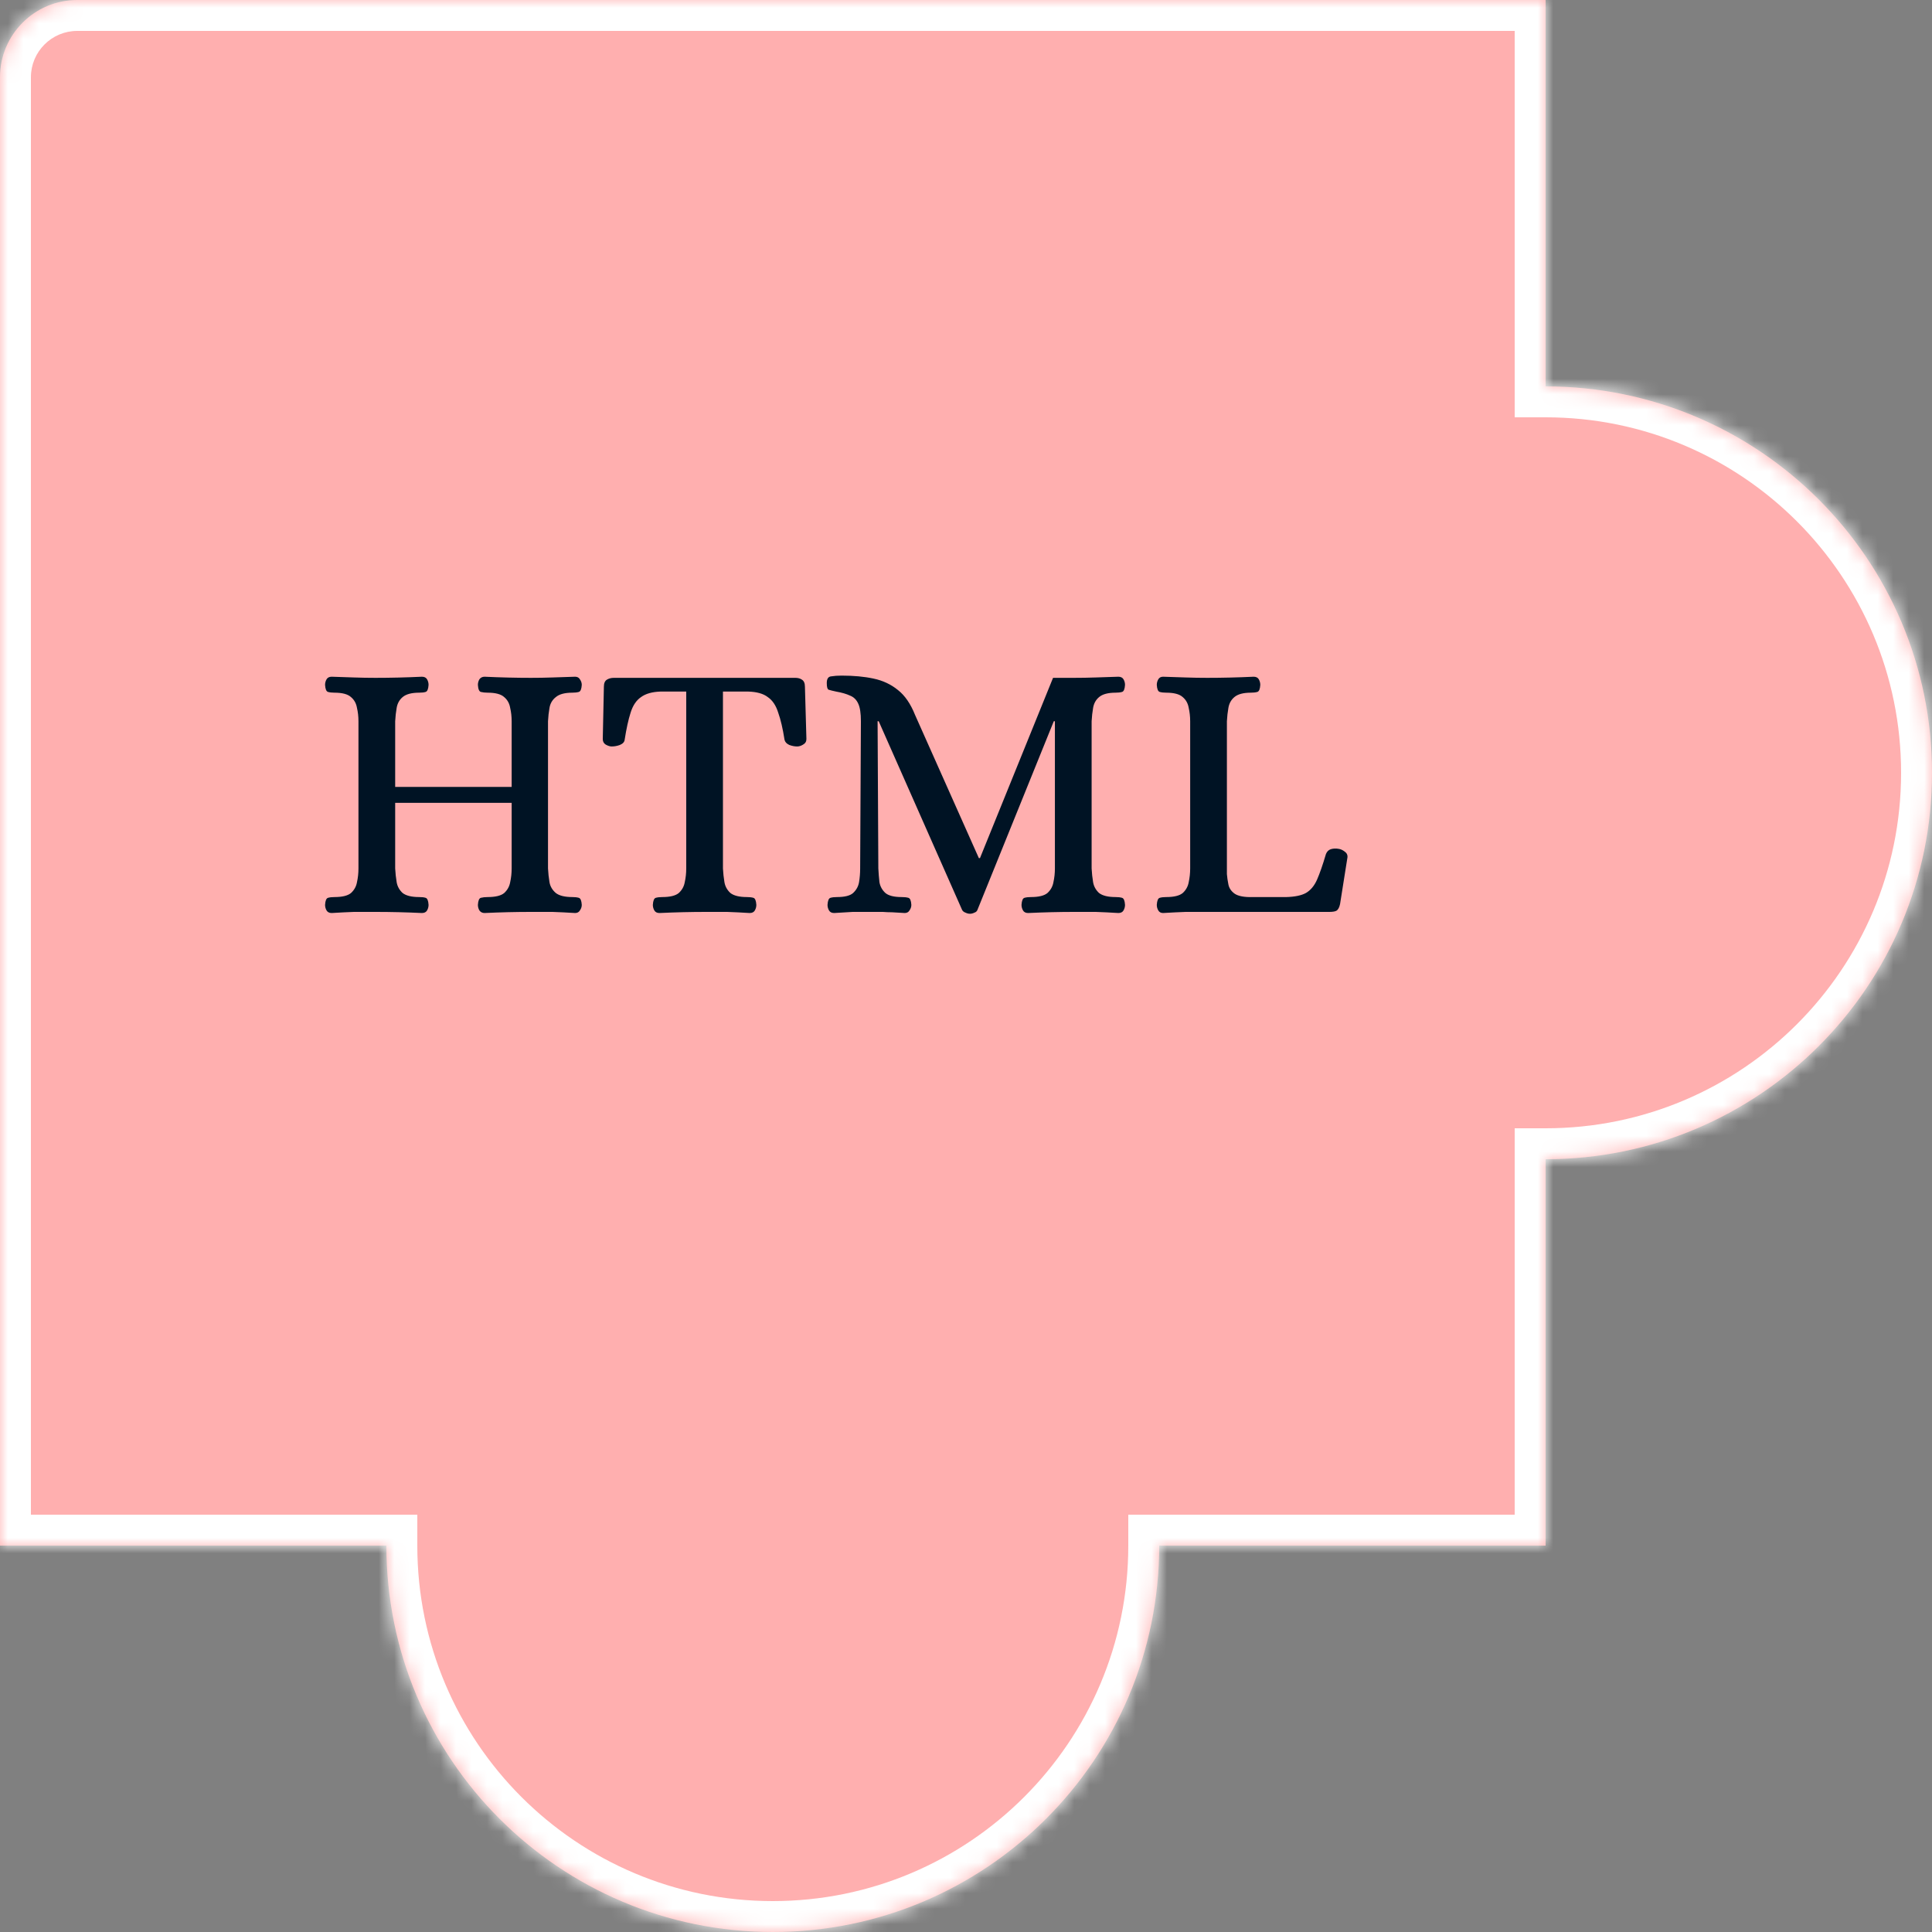 <svg width="125" height="125" viewBox="0 0 125 125" fill="none" xmlns="http://www.w3.org/2000/svg">
<rect x="0" y="0" width="125" height="125" fill="#808080" stroke="none"/>
<mask id="path-1-inside-1_19_5" fill="white">
<path fill-rule="evenodd" clip-rule="evenodd" d="M25 100L0 100L0 5C0 2.239 2.239 0 5 0L100 0V25C113.807 25 125 36.193 125 50C125 63.807 113.807 75 100 75V100H75C75 113.807 63.807 125 50 125C36.193 125 25 113.807 25 100Z"/>
</mask>
<path fill-rule="evenodd" clip-rule="evenodd" d="M25 100L0 100L0 5C0 2.239 2.239 0 5 0L100 0V25C113.807 25 125 36.193 125 50C125 63.807 113.807 75 100 75V100H75C75 113.807 63.807 125 50 125C36.193 125 25 113.807 25 100Z" fill="#FFAFAF"/>
<path d="M0 100H-2V102H0V100ZM25 100H27V98H25V100ZM100 0H102V-2H100V0ZM100 25H98V27H100V25ZM100 75V73H98V75H100ZM100 100V102H102V100H100ZM75 100V98H73V100H75ZM0 102L25 102V98L0 98V102ZM-2 5L-2 100H2L2 5H-2ZM5 -2C1.134 -2 -2 1.134 -2 5H2C2 3.343 3.343 2 5 2V-2ZM100 -2L5 -2V2L100 2V-2ZM102 25V0H98V25H102ZM127 50C127 35.088 114.912 23 100 23V27C112.703 27 123 37.297 123 50H127ZM100 77C114.912 77 127 64.912 127 50H123C123 62.703 112.703 73 100 73V77ZM102 100V75H98V100H102ZM75 102H100V98H75V102ZM73 100C73 112.703 62.703 123 50 123V127C64.912 127 77 114.912 77 100H73ZM50 123C37.297 123 27 112.703 27 100H23C23 114.912 35.088 127 50 127V123Z" fill="white" mask="url(#path-1-inside-1_19_5)"/>
<path d="M21.464 59.072C21.304 59.072 21.192 59.016 21.128 58.904C21.064 58.792 21.032 58.672 21.032 58.544C21.048 58.272 21.112 58.12 21.224 58.088C21.336 58.056 21.472 58.04 21.632 58.04C22.144 58.04 22.504 57.952 22.712 57.776C22.92 57.584 23.048 57.352 23.096 57.08C23.16 56.792 23.192 56.496 23.192 56.192V46.664C23.192 46.36 23.16 46.072 23.096 45.8C23.048 45.512 22.92 45.28 22.712 45.104C22.504 44.912 22.144 44.816 21.632 44.816C21.472 44.816 21.336 44.8 21.224 44.768C21.112 44.736 21.048 44.584 21.032 44.312C21.032 44.184 21.064 44.064 21.128 43.952C21.192 43.84 21.304 43.784 21.464 43.784C21.976 43.8 22.456 43.816 22.904 43.832C23.352 43.848 23.816 43.856 24.296 43.856C25.272 43.856 26.272 43.832 27.296 43.784C27.456 43.784 27.568 43.84 27.632 43.952C27.696 44.064 27.728 44.184 27.728 44.312C27.712 44.584 27.648 44.736 27.536 44.768C27.44 44.8 27.304 44.816 27.128 44.816C26.632 44.816 26.272 44.912 26.048 45.104C25.84 45.28 25.712 45.512 25.664 45.8C25.616 46.072 25.584 46.36 25.568 46.664V50.912H33.104V46.664C33.104 46.36 33.072 46.072 33.008 45.8C32.96 45.512 32.832 45.28 32.624 45.104C32.416 44.912 32.056 44.816 31.544 44.816C31.384 44.816 31.24 44.8 31.112 44.768C31 44.736 30.936 44.584 30.92 44.312C30.92 44.184 30.952 44.064 31.016 43.952C31.096 43.84 31.208 43.784 31.352 43.784C32.392 43.832 33.392 43.856 34.352 43.856C34.832 43.856 35.296 43.848 35.744 43.832C36.208 43.816 36.696 43.8 37.208 43.784C37.352 43.784 37.456 43.84 37.52 43.952C37.6 44.064 37.64 44.184 37.64 44.312C37.624 44.584 37.56 44.736 37.448 44.768C37.336 44.8 37.2 44.816 37.04 44.816C36.544 44.816 36.184 44.912 35.96 45.104C35.736 45.28 35.6 45.512 35.552 45.8C35.504 46.072 35.472 46.36 35.456 46.664V56.192C35.472 56.496 35.504 56.792 35.552 57.08C35.6 57.352 35.736 57.584 35.96 57.776C36.184 57.952 36.544 58.04 37.04 58.04C37.2 58.04 37.336 58.056 37.448 58.088C37.56 58.12 37.624 58.272 37.64 58.544C37.64 58.672 37.6 58.792 37.52 58.904C37.456 59.016 37.352 59.072 37.208 59.072C36.696 59.04 36.208 59.016 35.744 59C35.28 59 34.808 59 34.328 59C33.384 59 32.392 59.024 31.352 59.072C31.208 59.072 31.096 59.016 31.016 58.904C30.952 58.792 30.92 58.672 30.92 58.544C30.936 58.272 31 58.12 31.112 58.088C31.24 58.056 31.384 58.04 31.544 58.04C32.056 58.04 32.416 57.952 32.624 57.776C32.832 57.584 32.96 57.352 33.008 57.08C33.072 56.792 33.104 56.496 33.104 56.192V51.944H25.568V56.192C25.584 56.496 25.616 56.792 25.664 57.08C25.712 57.352 25.84 57.584 26.048 57.776C26.272 57.952 26.632 58.04 27.128 58.04C27.304 58.04 27.44 58.056 27.536 58.088C27.648 58.12 27.712 58.272 27.728 58.544C27.728 58.672 27.696 58.792 27.632 58.904C27.568 59.016 27.456 59.072 27.296 59.072C26.272 59.024 25.28 59 24.32 59C23.84 59 23.368 59 22.904 59C22.456 59.016 21.976 59.04 21.464 59.072ZM42.671 59.072C42.511 59.072 42.399 59.016 42.335 58.904C42.271 58.792 42.239 58.672 42.239 58.544C42.255 58.272 42.319 58.12 42.431 58.088C42.543 58.056 42.679 58.04 42.839 58.04C43.351 58.04 43.711 57.952 43.919 57.776C44.127 57.584 44.255 57.352 44.303 57.08C44.367 56.792 44.399 56.496 44.399 56.192V44.744H42.743C42.199 44.76 41.775 44.88 41.471 45.104C41.167 45.312 40.943 45.648 40.799 46.112C40.655 46.56 40.527 47.144 40.415 47.864C40.399 48.008 40.295 48.12 40.103 48.2C39.927 48.264 39.751 48.296 39.575 48.296C39.463 48.296 39.335 48.256 39.191 48.176C39.063 48.096 38.999 47.976 38.999 47.816L39.071 44.432C39.071 44.208 39.135 44.056 39.263 43.976C39.391 43.896 39.543 43.856 39.719 43.856H51.455C51.631 43.856 51.775 43.896 51.887 43.976C52.015 44.056 52.079 44.208 52.079 44.432L52.175 47.816C52.175 47.976 52.103 48.096 51.959 48.176C51.831 48.256 51.703 48.296 51.575 48.296C51.415 48.296 51.247 48.264 51.071 48.2C50.895 48.12 50.791 48.008 50.759 47.864C50.647 47.144 50.511 46.56 50.351 46.112C50.207 45.648 49.983 45.312 49.679 45.104C49.391 44.88 48.967 44.76 48.407 44.744H46.775V56.192C46.791 56.496 46.823 56.792 46.871 57.08C46.919 57.352 47.047 57.584 47.255 57.776C47.479 57.952 47.839 58.04 48.335 58.04C48.495 58.04 48.631 58.056 48.743 58.088C48.855 58.12 48.919 58.272 48.935 58.544C48.935 58.672 48.903 58.792 48.839 58.904C48.775 59.016 48.663 59.072 48.503 59.072C47.991 59.04 47.503 59.016 47.039 59C46.591 59 46.135 59 45.671 59C44.711 59 43.711 59.024 42.671 59.072ZM62.756 59.12C62.66 59.12 62.564 59.096 62.468 59.048C62.372 59.016 62.3 58.96 62.252 58.88L56.852 46.664H56.78L56.828 56.192C56.844 56.496 56.868 56.792 56.9 57.08C56.948 57.352 57.076 57.584 57.284 57.776C57.492 57.952 57.844 58.04 58.34 58.04C58.516 58.04 58.66 58.056 58.772 58.088C58.884 58.12 58.948 58.272 58.964 58.544C58.964 58.672 58.924 58.792 58.844 58.904C58.78 59.016 58.676 59.072 58.532 59.072C58.196 59.056 57.924 59.04 57.716 59.024C57.508 59.024 57.308 59.016 57.116 59C56.924 59 56.668 59 56.348 59C55.868 59 55.476 59 55.172 59C54.884 59.016 54.484 59.04 53.972 59.072C53.812 59.072 53.7 59.016 53.636 58.904C53.572 58.792 53.54 58.672 53.54 58.544C53.556 58.272 53.62 58.12 53.732 58.088C53.844 58.056 53.98 58.04 54.14 58.04C54.652 58.04 55.004 57.952 55.196 57.776C55.404 57.584 55.532 57.352 55.58 57.08C55.628 56.792 55.652 56.496 55.652 56.192L55.7 46.664C55.7 46.152 55.644 45.776 55.532 45.536C55.42 45.28 55.244 45.104 55.004 45.008C54.764 44.896 54.46 44.808 54.092 44.744C53.868 44.696 53.708 44.656 53.612 44.624C53.532 44.592 53.492 44.448 53.492 44.192C53.492 43.92 53.588 43.776 53.78 43.76C53.972 43.728 54.196 43.712 54.452 43.712C55.236 43.712 55.924 43.776 56.516 43.904C57.124 44.032 57.652 44.28 58.1 44.648C58.548 45 58.916 45.536 59.204 46.256L63.332 55.52H63.404L68.132 43.856H69.5C69.98 43.856 70.444 43.848 70.892 43.832C71.356 43.816 71.844 43.8 72.356 43.784C72.516 43.784 72.628 43.84 72.692 43.952C72.756 44.064 72.788 44.184 72.788 44.312C72.772 44.584 72.708 44.736 72.596 44.768C72.484 44.8 72.348 44.816 72.188 44.816C71.692 44.816 71.332 44.912 71.108 45.104C70.9 45.28 70.772 45.512 70.724 45.8C70.676 46.072 70.644 46.36 70.628 46.664V56.192C70.644 56.496 70.676 56.792 70.724 57.08C70.772 57.352 70.9 57.584 71.108 57.776C71.332 57.952 71.692 58.04 72.188 58.04C72.348 58.04 72.484 58.056 72.596 58.088C72.708 58.12 72.772 58.272 72.788 58.544C72.788 58.672 72.756 58.792 72.692 58.904C72.628 59.016 72.516 59.072 72.356 59.072C71.844 59.04 71.356 59.016 70.892 59C70.428 59 69.956 59 69.476 59C68.548 59 67.564 59.024 66.524 59.072C66.364 59.072 66.252 59.016 66.188 58.904C66.124 58.792 66.092 58.672 66.092 58.544C66.108 58.272 66.172 58.12 66.284 58.088C66.396 58.056 66.532 58.04 66.692 58.04C67.204 58.04 67.564 57.952 67.772 57.776C67.98 57.584 68.108 57.352 68.156 57.08C68.22 56.792 68.252 56.496 68.252 56.192V46.664H68.18L63.236 58.88C63.204 58.96 63.14 59.016 63.044 59.048C62.948 59.096 62.852 59.12 62.756 59.12ZM75.252 59.072C75.109 59.072 75.004 59.016 74.941 58.904C74.876 58.792 74.844 58.672 74.844 58.544C74.861 58.272 74.924 58.12 75.037 58.088C75.148 58.056 75.284 58.04 75.445 58.04C75.957 58.04 76.317 57.952 76.525 57.776C76.733 57.584 76.861 57.352 76.909 57.08C76.972 56.792 77.004 56.496 77.004 56.192V46.664C77.004 46.36 76.972 46.072 76.909 45.8C76.861 45.512 76.733 45.28 76.525 45.104C76.317 44.912 75.957 44.816 75.445 44.816C75.284 44.816 75.148 44.8 75.037 44.768C74.924 44.736 74.861 44.584 74.844 44.312C74.844 44.184 74.876 44.064 74.941 43.952C75.004 43.84 75.109 43.784 75.252 43.784C75.781 43.8 76.269 43.816 76.716 43.832C77.165 43.848 77.629 43.856 78.109 43.856C79.085 43.856 80.085 43.832 81.109 43.784C81.269 43.784 81.38 43.84 81.445 43.952C81.508 44.064 81.54 44.184 81.54 44.312C81.525 44.584 81.46 44.736 81.349 44.768C81.237 44.8 81.1 44.816 80.941 44.816C80.445 44.816 80.085 44.912 79.861 45.104C79.653 45.28 79.525 45.512 79.477 45.8C79.428 46.072 79.397 46.36 79.38 46.664V56.552C79.397 56.76 79.428 56.984 79.477 57.224C79.525 57.464 79.66 57.664 79.885 57.824C80.124 57.984 80.516 58.056 81.061 58.04H83.221C83.781 58.024 84.204 57.936 84.493 57.776C84.796 57.6 85.037 57.312 85.213 56.912C85.388 56.512 85.581 55.96 85.788 55.256C85.853 55.096 85.957 54.992 86.1 54.944C86.26 54.896 86.428 54.888 86.605 54.92C86.733 54.936 86.861 54.992 86.989 55.088C87.132 55.184 87.197 55.312 87.18 55.472L86.701 58.496C86.653 58.72 86.573 58.864 86.46 58.928C86.365 58.976 86.213 59 86.004 59H78.132C77.653 59 77.18 59 76.716 59C76.269 59.016 75.781 59.04 75.252 59.072Z" fill="#001324"/>
</svg>
